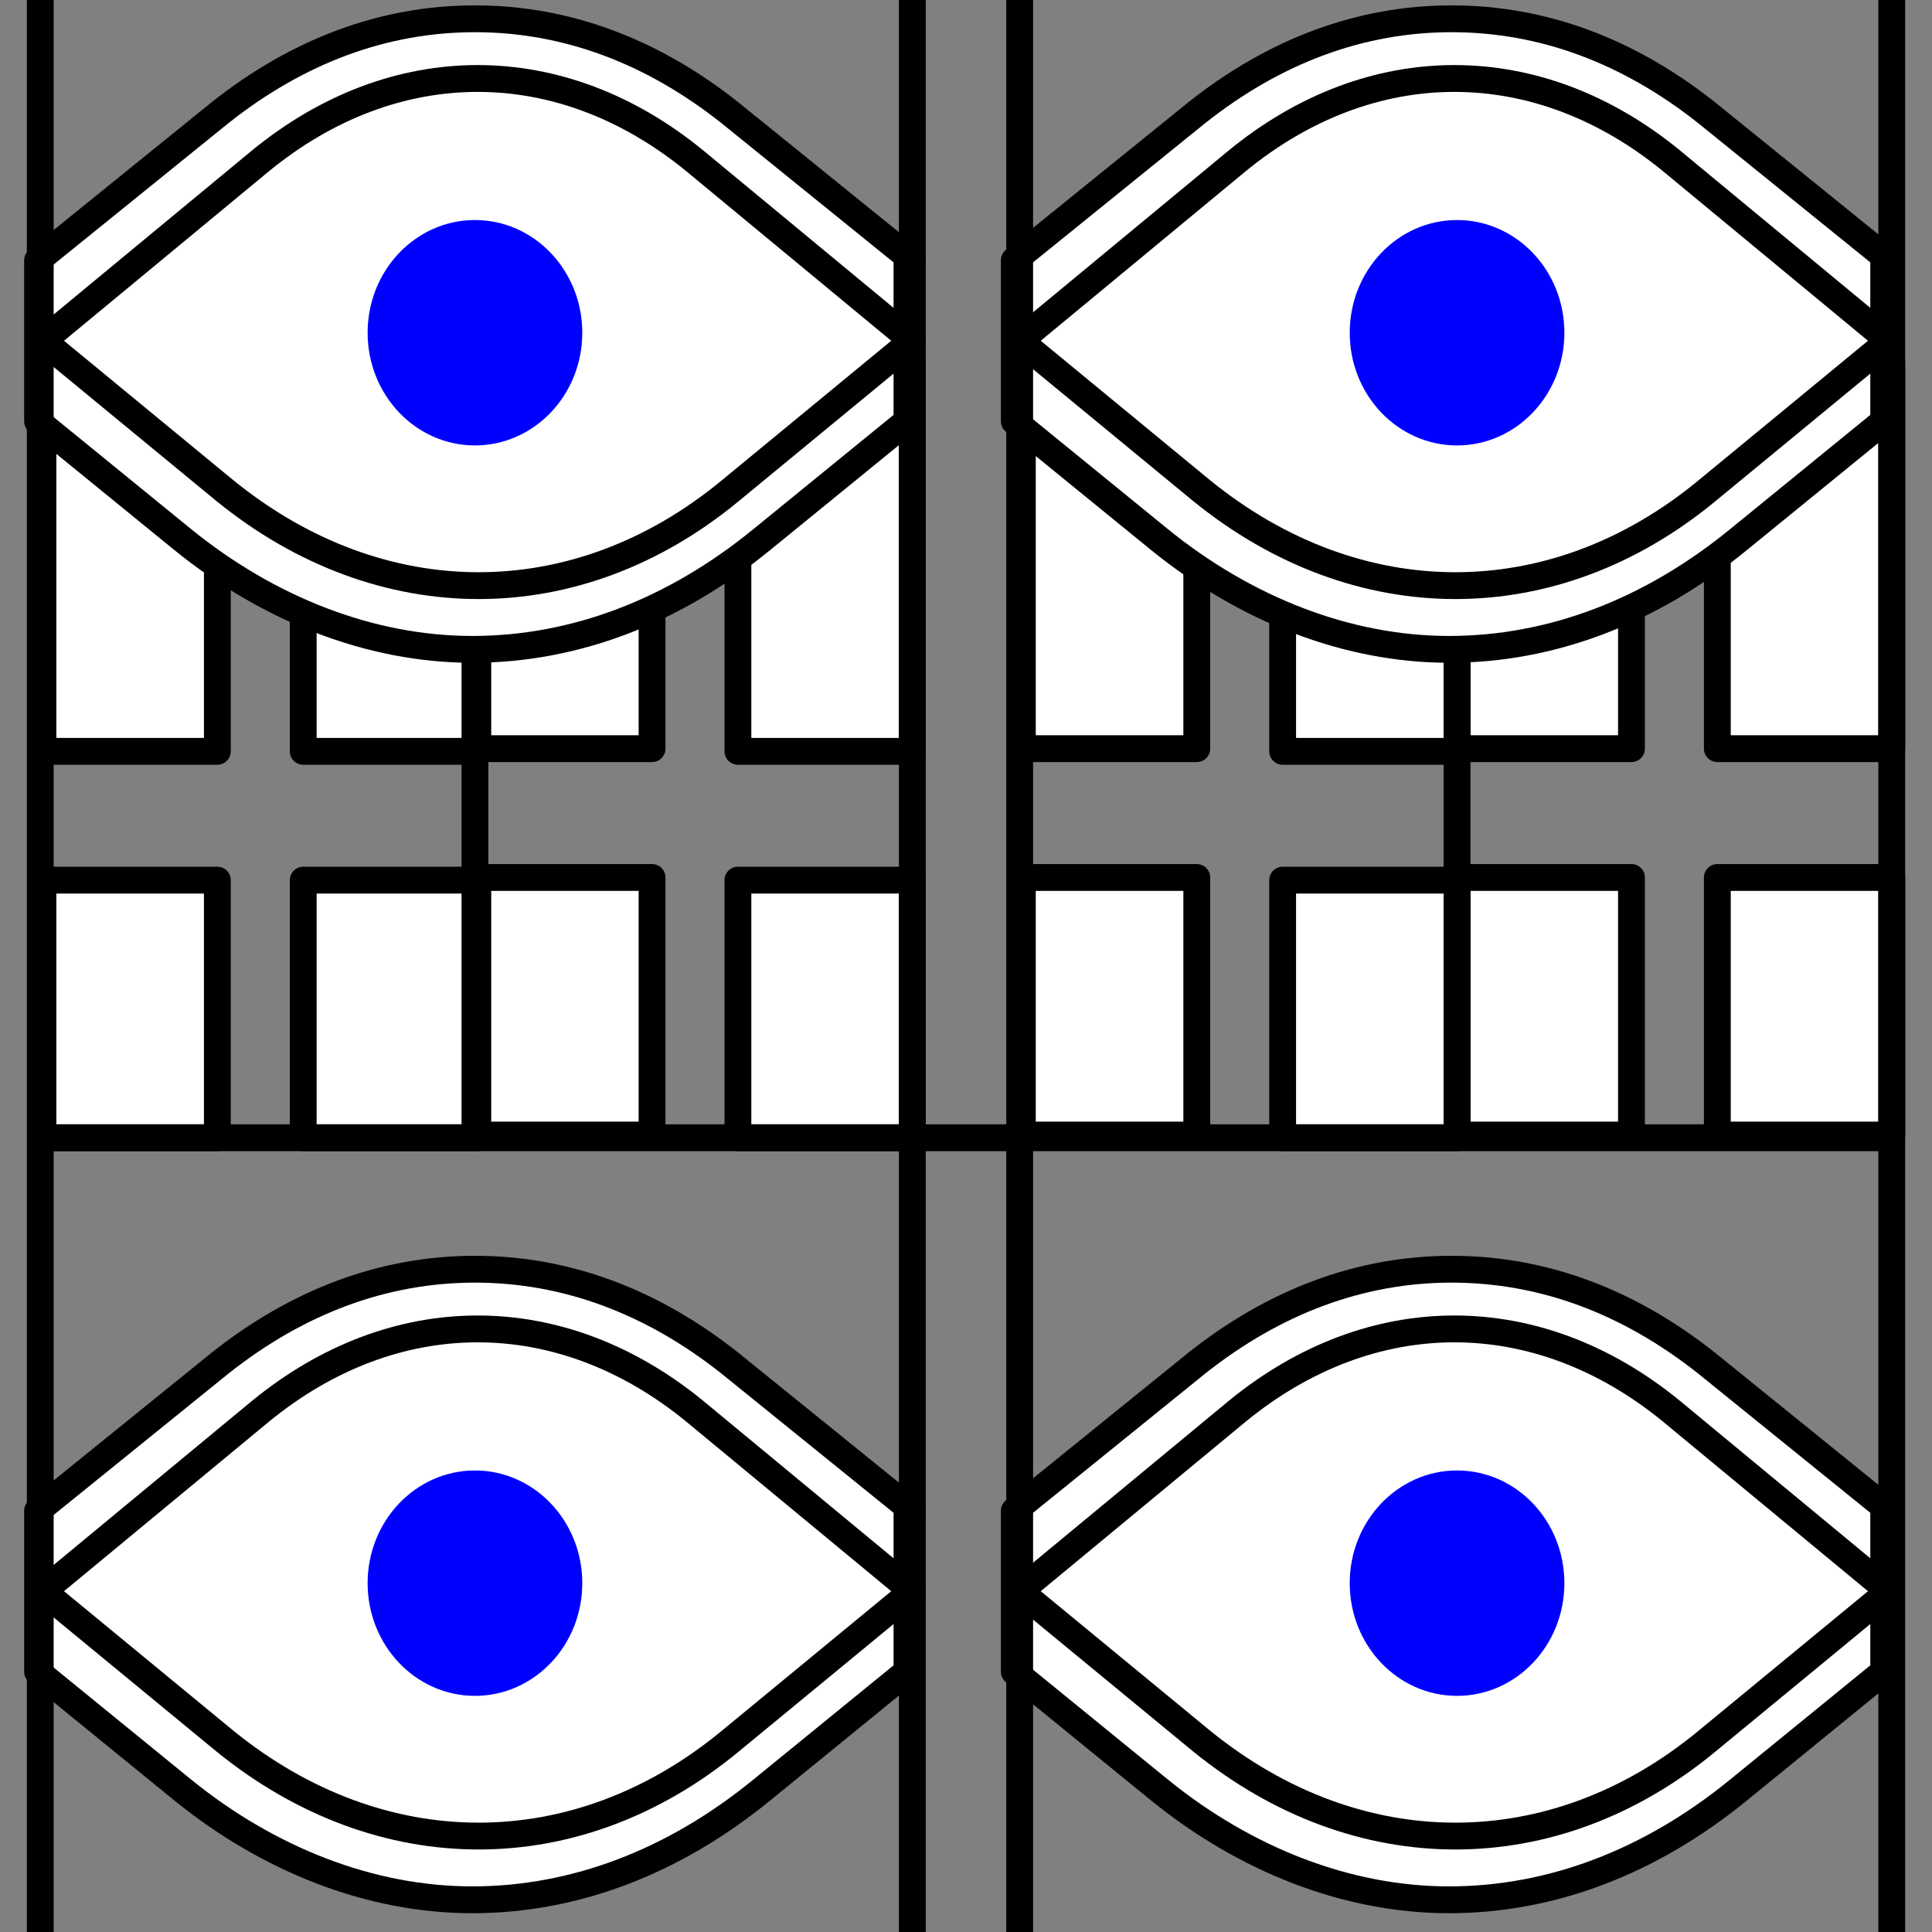 <?xml version="1.0" encoding="UTF-8" standalone="no"?>
<!-- Generator: Adobe Illustrator 23.0.3, SVG Export Plug-In . SVG Version: 6.00 Build 0)  -->

<svg
   version="1.1"
   id="Layer_1"
   x="0px"
   y="0px"
   viewBox="0 0 72 72"
   style="enable-background:new 0 0 72 72;"
   xml:space="preserve"
   sodipodi:docname="TempleSquare.svg"
   inkscape:version="1.4 (86a8ad7, 2024-10-11)"
   xmlns:inkscape="http://www.inkscape.org/namespaces/inkscape"
   xmlns:sodipodi="http://sodipodi.sourceforge.net/DTD/sodipodi-0.dtd"
   xmlns="http://www.w3.org/2000/svg"
   xmlns:svg="http://www.w3.org/2000/svg"><rect x="0" y="0" width="72" height="72" fill="#808080" stroke="none"/><defs
   id="defs28" /><sodipodi:namedview
   id="namedview28"
   pagecolor="#ffffff"
   bordercolor="#999999"
   borderopacity="1"
   inkscape:showpageshadow="2"
   inkscape:pageopacity="0"
   inkscape:pagecheckerboard="true"
   inkscape:deskcolor="#d1d1d1"
   inkscape:zoom="24.069444"
   inkscape:cx="35.979227"
   inkscape:cy="36"
   inkscape:window-width="3840"
   inkscape:window-height="2036"
   inkscape:window-x="-12"
   inkscape:window-y="-12"
   inkscape:window-maximized="1"
   inkscape:current-layer="Layer_1" />
<style
   type="text/css"
   id="style1">
	.st0{fill:#FFFFFF;}
	.st1{fill:#FFFFFF;stroke:#000000;stroke-linejoin:round;stroke-miterlimit:10;}
	.st2{fill:none;stroke:#000000;stroke-linejoin:round;stroke-miterlimit:10;}
	.st3{fill:#0000FF;}
	.st4{fill:none;stroke:#000000;stroke-miterlimit:10;}
</style>
<g
   id="Four_Eyes_4_">
	<rect
   class="st0"
   width="72"
   height="72"
   id="rect1"
   style="fill:none" />
	<g
   id="g10">
		<g
   id="g5">
			<rect
   x="17.8"
   y="32.7"
   class="st1"
   width="6.5"
   height="9.6"
   id="rect2" />
			<rect
   x="27.5"
   y="32.8"
   class="st1"
   width="6.5"
   height="9.6"
   id="rect3" />
			<rect
   x="17.8"
   y="13.5"
   class="st1"
   width="6.5"
   height="14.4"
   id="rect4" />
			<rect
   x="27.5"
   y="13.6"
   class="st1"
   width="6.5"
   height="14.4"
   id="rect5" />
		</g>
		<g
   id="g9">
			<rect
   x="1.6"
   y="32.8"
   class="st1"
   width="6.5"
   height="9.6"
   id="rect6" />
			<rect
   x="11.3"
   y="32.8"
   class="st1"
   width="6.5"
   height="9.6"
   id="rect7" />
			<rect
   x="1.6"
   y="13.6"
   class="st1"
   width="6.5"
   height="14.4"
   id="rect8" />
			<rect
   x="11.3"
   y="13.6"
   class="st1"
   width="6.5"
   height="14.4"
   id="rect9" />
		</g>
		<line
   class="st2"
   x1="17.7"
   y1="16.9"
   x2="17.7"
   y2="42.4"
   id="line9" />
	</g>
	<path
   class="st1"
   d="M34,9.7l-6.8-5.5c-2.9-2.3-6.1-3.5-9.5-3.5s-6.6,1.2-9.5,3.5L1.4,9.7v6l5.4,4.4c3.2,2.6,7,4.1,10.8,4.1   s7.5-1.4,10.8-4.1l5.4-4.4v-6H34z"
   id="path10" />
	<path
   class="st1"
   d="M1.6,12.7L9.7,6c5-4.1,11.2-4.1,16.2,0l8.1,6.7l-6.8,5.6c-5.7,4.7-13,4.7-18.8,0L1.6,12.7z"
   id="path11" />
	<ellipse
   class="st3"
   cx="17.7"
   cy="12.4"
   rx="4"
   ry="4.2"
   id="ellipse11" />
	<g
   id="g19">
		<g
   id="g14">
			<rect
   x="54.3"
   y="32.7"
   class="st1"
   width="6.5"
   height="9.6"
   id="rect11" />
			<rect
   x="64"
   y="32.7"
   class="st1"
   width="6.5"
   height="9.6"
   id="rect12" />
			<rect
   x="54.3"
   y="13.5"
   class="st1"
   width="6.5"
   height="14.4"
   id="rect13" />
			<rect
   x="64"
   y="13.5"
   class="st1"
   width="6.5"
   height="14.4"
   id="rect14" />
		</g>
		<g
   id="g18">
			<rect
   x="38.1"
   y="32.7"
   class="st1"
   width="6.5"
   height="9.6"
   id="rect15" />
			<rect
   x="47.8"
   y="32.8"
   class="st1"
   width="6.5"
   height="9.6"
   id="rect16" />
			<rect
   x="38.1"
   y="13.5"
   class="st1"
   width="6.5"
   height="14.4"
   id="rect17" />
			<rect
   x="47.8"
   y="13.6"
   class="st1"
   width="6.5"
   height="14.4"
   id="rect18" />
		</g>
		<line
   class="st2"
   x1="54.3"
   y1="16.9"
   x2="54.3"
   y2="42.4"
   id="line18" />
	</g>
	<path
   class="st1"
   d="M70.4,9.7l-6.8-5.5c-2.9-2.3-6.1-3.5-9.5-3.5s-6.6,1.2-9.5,3.5l-6.8,5.5v6l5.4,4.4c3.2,2.6,7,4.1,10.8,4.1   c3.8,0,7.5-1.4,10.8-4.1l5.4-4.4v-6H70.4z"
   id="path19" />
	<path
   class="st1"
   d="M38,12.7L46.1,6c5-4.1,11.2-4.1,16.2,0l8.1,6.7l-6.8,5.6c-5.7,4.7-13,4.7-18.8,0L38,12.7z"
   id="path20" />
	<ellipse
   class="st3"
   cx="54.3"
   cy="12.4"
   rx="4"
   ry="4.2"
   id="ellipse20" />
	<path
   class="st1"
   d="M34,56.3l-6.8-5.5c-2.9-2.3-6.1-3.5-9.5-3.5s-6.6,1.2-9.5,3.5l-6.8,5.5v6l5.4,4.4c3.2,2.6,7,4.1,10.8,4.1   s7.5-1.4,10.8-4.1l5.4-4.4v-6H34z"
   id="path21" />
	<path
   class="st1"
   d="M1.6,59.3l8.1-6.7c5-4.1,11.2-4.1,16.2,0l8.1,6.7l-6.8,5.6c-5.7,4.7-13,4.7-18.8,0L1.6,59.3z"
   id="path22" />
	<ellipse
   class="st3"
   cx="17.7"
   cy="59"
   rx="4"
   ry="4.2"
   id="ellipse22" />
	<path
   class="st1"
   d="M70.4,56.3l-6.8-5.5c-2.9-2.3-6.1-3.5-9.5-3.5s-6.6,1.2-9.5,3.5l-6.8,5.5v6l5.4,4.4c3.2,2.6,7,4.1,10.8,4.1   c3.8,0,7.5-1.4,10.8-4.1l5.4-4.4v-6H70.4z"
   id="path23" />
	<path
   class="st1"
   d="M38,59.3l8.1-6.7c5-4.1,11.2-4.1,16.2,0l8.1,6.7l-6.8,5.6c-5.7,4.7-13,4.7-18.8,0L38,59.3z"
   id="path24" />
	<ellipse
   class="st3"
   cx="54.3"
   cy="59"
   rx="4"
   ry="4.2"
   id="ellipse24" />
	<line
   class="st2"
   x1="38"
   y1="0"
   x2="38"
   y2="72"
   id="line24" />
	<line
   class="st2"
   x1="34"
   y1="72"
   x2="34"
   y2="0"
   id="line25" />
	<line
   class="st2"
   x1="1.6"
   y1="42.4"
   x2="70.4"
   y2="42.4"
   id="line26" />
	<line
   class="st4"
   x1="1.5"
   y1="72"
   x2="1.5"
   y2="0"
   id="line27" />
	<line
   class="st4"
   x1="70.5"
   y1="0"
   x2="70.5"
   y2="72"
   id="line28" />
</g>
</svg>
